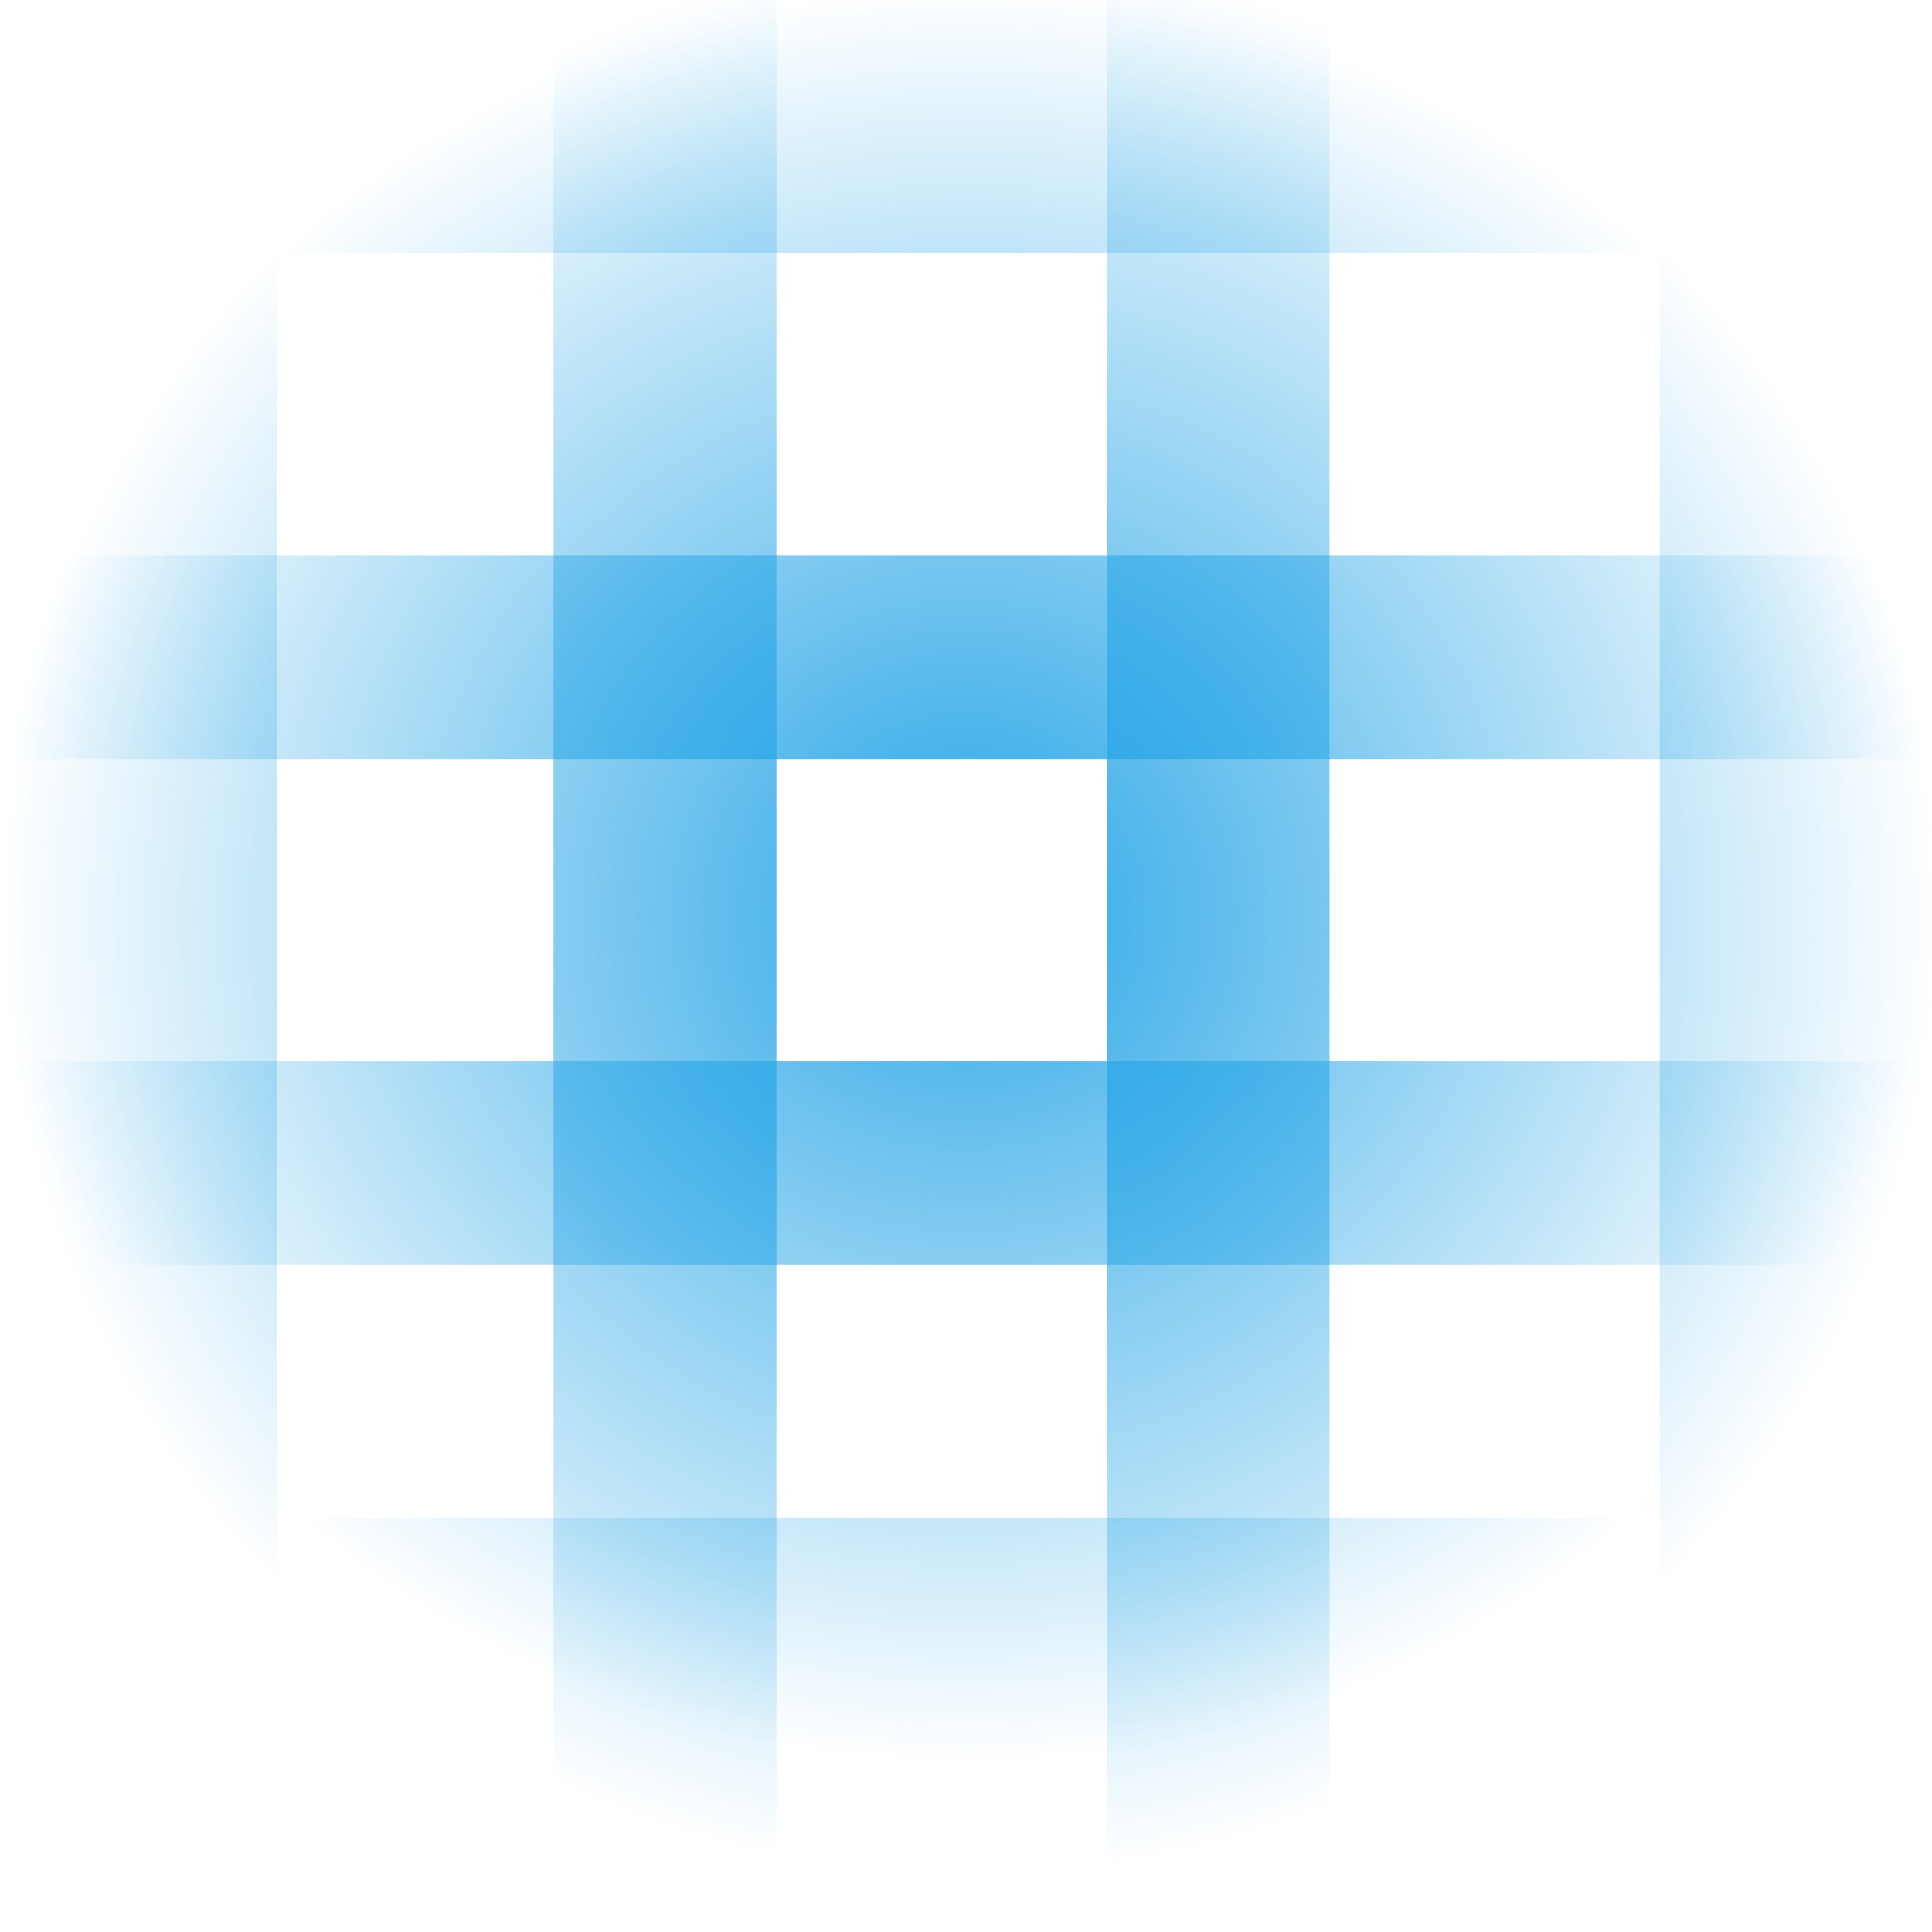 <?xml version="1.0" encoding="UTF-8" standalone="no"?>
<!-- Created with Inkscape (http://www.inkscape.org/) -->

<svg
   xmlns:dc="http://purl.org/dc/elements/1.1/"
   xmlns:cc="http://creativecommons.org/ns#"
   xmlns:rdf="http://www.w3.org/1999/02/22-rdf-syntax-ns#"
   xmlns:svg="http://www.w3.org/2000/svg"
   xmlns="http://www.w3.org/2000/svg"
   xmlns:xlink="http://www.w3.org/1999/xlink"
   xmlns:sodipodi="http://sodipodi.sourceforge.net/DTD/sodipodi-0.dtd"
   xmlns:inkscape="http://www.inkscape.org/namespaces/inkscape"
   width="4.663mm"
   height="4.663mm"
   viewBox="0 0 4.663 4.663"
   version="1.1"
   id="svg847"
   inkscape:version="0.92.3 (unknown)"
   sodipodi:docname="start.svg">
  <defs
     id="defs841">
    <linearGradient
       inkscape:collect="always"
       id="linearGradient826">
      <stop
         style="stop-color:#2ba7e7;stop-opacity:1;"
         offset="0"
         id="stop822" />
      <stop
         style="stop-color:#2ba7e7;stop-opacity:0;"
         offset="1"
         id="stop824" />
    </linearGradient>
    <radialGradient
       inkscape:collect="always"
       xlink:href="#linearGradient826"
       id="radialGradient827-3"
       cx="273.001"
       cy="-11.003"
       fx="273.001"
       fy="-11.003"
       r="7"
       gradientTransform="matrix(0,0.331,-0.334,0,39.434,2.604)"
       gradientUnits="userSpaceOnUse" />
    <radialGradient
       inkscape:collect="always"
       xlink:href="#linearGradient826"
       id="radialGradient830"
       cx="43.101"
       cy="92.893"
       fx="43.101"
       fy="92.893"
       r="2.332"
       gradientTransform="matrix(1,0,0,0.916,0,7.778)"
       gradientUnits="userSpaceOnUse" />
  </defs>
  <sodipodi:namedview
     id="base"
     pagecolor="#ffffff"
     bordercolor="#666666"
     borderopacity="1.0"
     inkscape:pageopacity="0.0"
     inkscape:pageshadow="2"
     inkscape:zoom="15.839192"
     inkscape:cx="-4.7962191"
     inkscape:cy="8.0506273"
     inkscape:document-units="mm"
     inkscape:current-layer="layer1"
     showgrid="false"
     inkscape:window-width="1280"
     inkscape:window-height="982"
     inkscape:window-x="0"
     inkscape:window-y="0"
     inkscape:window-maximized="1" />
  <g
     id="start-here-kde"
     transform="translate(61.988,52.161)">
    <g
       inkscape:label="Layer 1"
       inkscape:groupmode="layer"
       id="layer1"
       transform="translate(-102.757,-142.917)">
      <path
         inkscape:connector-curvature="0"
         d="m 40.77,90.756 v 0.61 h 4.64 v -0.61 z m -2.14e-4,1.34 4e-6,0.492 h 4.64 l 0.024,-0.492 z m -3e-6,1.221 -3e-6,0.492 h 4.64 v -0.492 z m 2.07e-4,1.102 v 0.61 h 4.64 v -0.61 z"
         id="rect10753"
         sodipodi:nodetypes="cccccccccccccccccccc"
         style="display:inline;opacity:1;fill:url(#radialGradient830);fill-opacity:1;stroke:none;stroke-width:0.265;enable-background:new" />
      <path
         inkscape:connector-curvature="0"
         d="m 45.443,90.756 h -0.668 v 4.64 h 0.668 z m -1.465,-2.14e-4 -0.538,4e-6 v 4.64 l 0.538,0.024 z m -1.335,-3e-6 -0.538,-3e-6 v 4.64 h 0.538 z m -1.205,2.07e-4 H 40.77 v 4.64 h 0.668 z"
         id="rect10753-5"
         sodipodi:nodetypes="cccccccccccccccccccc"
         style="display:inline;opacity:1;fill:url(#radialGradient827-3);fill-opacity:1.0;stroke:none;stroke-width:0.265;enable-background:new" />
    </g>
  </g>
</svg>

